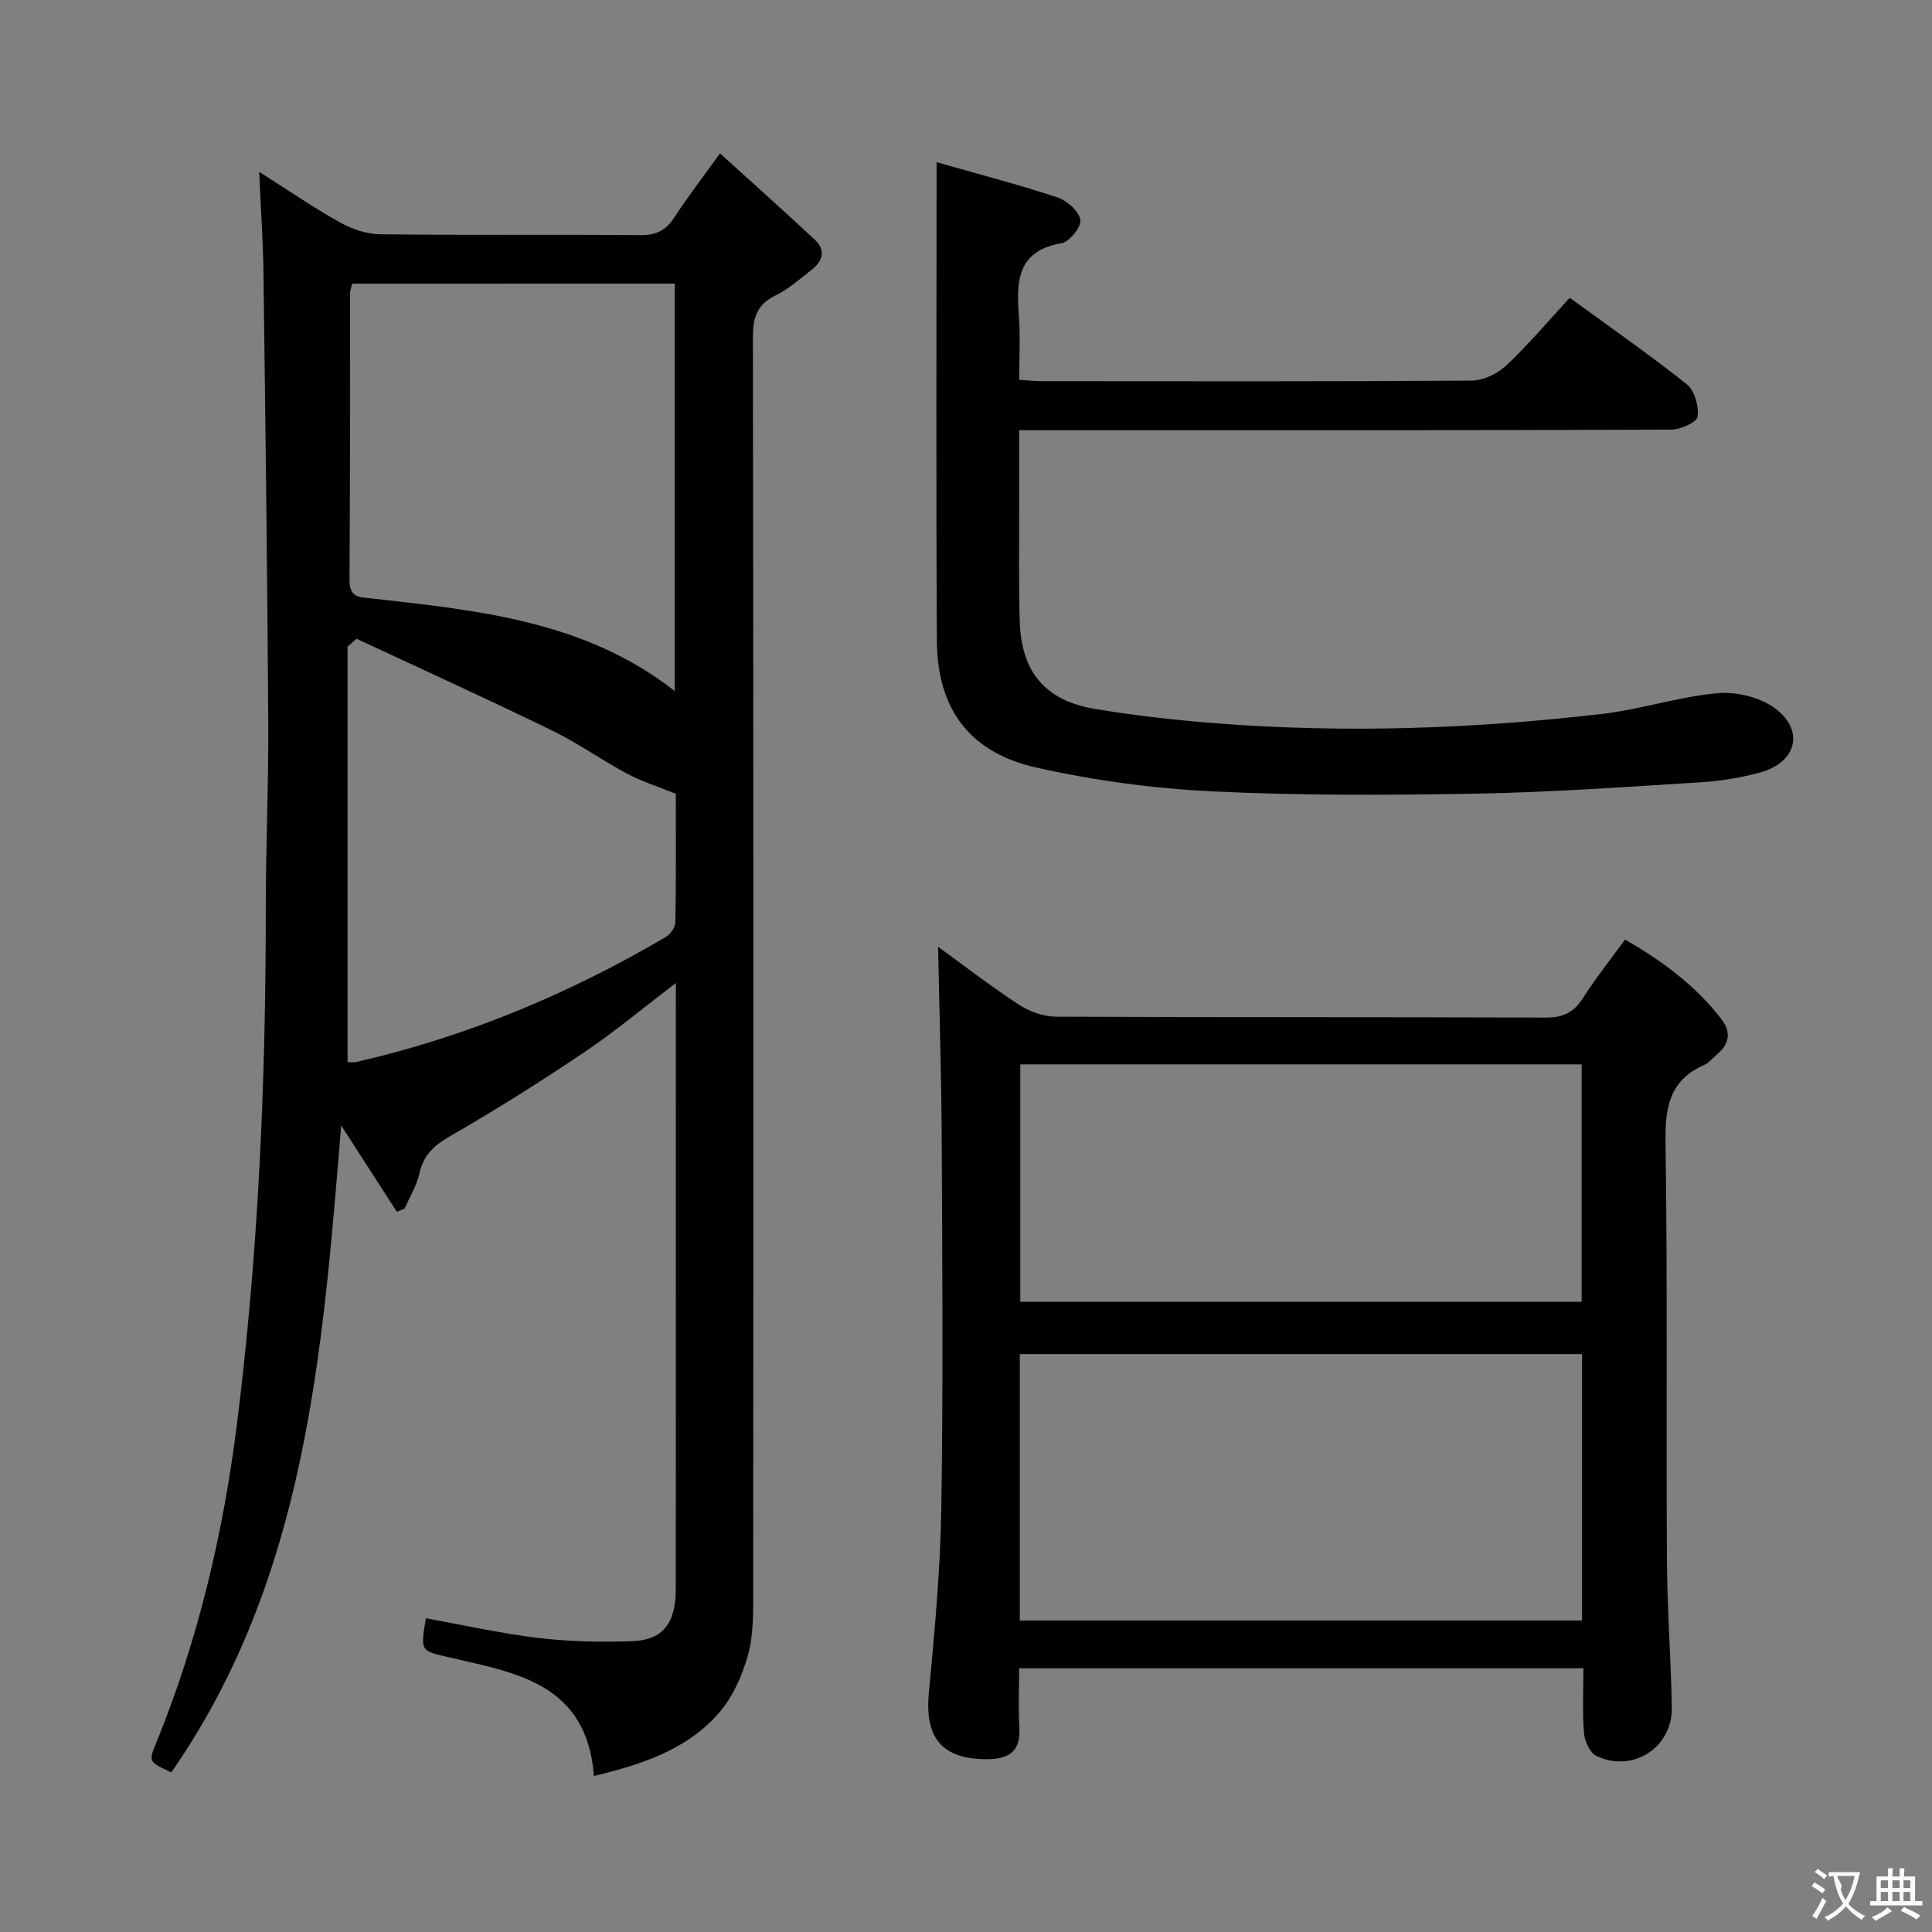 <svg enable-background="new 0 0 400 400" viewBox="0 0 400 400" xmlns="http://www.w3.org/2000/svg"><rect x="0" y="0" width="400" height="400" fill="#808080" stroke="none"/><g fill="#010000"><path d="m139.93 203.54c-6.87 5.22-12.73 10.12-19.02 14.35-8.96 6.02-18.1 11.81-27.46 17.18-3.43 1.97-5.76 3.94-6.62 7.89-.55 2.52-2 4.85-3.05 7.26-.54.22-1.08.45-1.62.67-3.72-5.77-7.44-11.55-11.52-17.87-3.87 47.14-7.27 93.79-35.17 133.93-4.73-2.2-4.72-2.19-3.13-6.1 8.63-21.19 13.84-43.19 16.7-65.88 4.48-35.56 6-71.24 5.99-107.04 0-12.81.59-25.63.51-38.44-.19-30.97-.59-61.95-.99-92.92-.09-6.63-.55-13.25-.89-20.99 6.09 3.86 11.23 7.4 16.66 10.43 2.48 1.39 5.52 2.45 8.31 2.49 17.99.22 35.99.03 53.99.18 3.21.03 5.24-.96 6.97-3.63 2.7-4.17 5.75-8.11 9.48-13.3 6.8 6.18 13.32 11.99 19.69 17.94 2.14 2 1.65 4.27-.52 6-2.47 1.96-4.91 4.11-7.7 5.49-3.87 1.9-4.67 4.61-4.66 8.72.13 86.49.11 172.98.06 259.46 0 4.48.09 9.15-1.1 13.38-1.22 4.32-3.25 8.85-6.2 12.15-6.64 7.43-15.78 10.43-25.67 12.8-1.47-19.03-15.93-21.3-29.42-24.43-6.46-1.5-6.56-1.06-5.38-8.22 7.76 1.4 15.47 3.15 23.28 4.08 6.41.76 12.96.9 19.42.67 6.37-.23 9.03-3.71 9.04-10.71.03-28.5.01-56.99.01-85.49.01-13 .01-25.98.01-40.05zm-67-144.81c-.23.94-.45 1.41-.45 1.88-.03 19.82.02 39.65-.12 59.47-.03 3.87 2.32 3.56 4.88 3.85 21.91 2.48 43.94 4.64 62.47 19.15 0-28.23 0-56.13 0-84.36-22.32.01-44.4.01-66.78.01zm.9 73.52c-.62.54-1.24 1.09-1.87 1.63v86c.29 0 1.12.15 1.87-.02 22.71-5.21 43.95-14.07 63.99-25.85.96-.56 1.99-1.98 2.01-3.02.16-9.13.09-18.26.09-26.64-3.84-1.56-7.14-2.59-10.13-4.19-5.27-2.82-10.19-6.34-15.55-8.95-13.38-6.51-26.93-12.67-40.41-18.96z"/><path d="m327.83 345.4c-39.16 0-77.59 0-116.83 0 0 4.13-.17 8.22.05 12.28.26 4.81-2 6.51-6.56 6.54-9.43.05-13.07-4.32-12.18-13.76 1.2-12.72 2.38-25.49 2.58-38.26.4-25.48.2-50.97.08-76.45-.06-13.23-.49-26.47-.75-39.73 5.14 3.73 10.76 8.07 16.67 11.95 2.2 1.44 5.12 2.51 7.71 2.52 33.81.16 67.63.05 101.44.19 3.6.02 5.82-1.08 7.72-4.07 2.57-4.05 5.59-7.82 8.68-12.08 7.74 4.42 14.56 9.5 19.92 16.42 2.13 2.75 1.7 5.19-.89 7.37-.89.75-1.67 1.75-2.7 2.2-7.23 3.2-8.05 8.92-7.94 16.17.43 28.81.12 57.63.29 86.45.06 10.14.85 20.27 1.01 30.41.13 8.27-8.08 13.56-15.59 10.01-1.34-.63-2.44-3-2.58-4.66-.37-4.3-.13-8.63-.13-13.5zm-116.69-9.89h116.41c0-18.54 0-36.76 0-55.16-38.94 0-77.61 0-116.41 0zm.1-65.98h116.22c0-16.64 0-32.87 0-49.16-38.93 0-77.48 0-116.22 0z"/><path d="m193.91 33.58c8.76 2.5 16.93 4.62 24.93 7.26 2.01.66 4.47 2.79 4.84 4.63.28 1.38-2.24 4.6-3.88 4.88-9.26 1.58-9.38 7.91-8.85 15.07.32 4.28.06 8.6.06 13.21 1.82.12 3.26.29 4.71.29 29.66.02 59.32.09 88.98-.12 2.42-.02 5.35-1.42 7.15-3.12 4.57-4.31 8.64-9.15 13.14-14.03 8.3 6.05 16.47 11.73 24.24 17.91 1.61 1.28 2.53 4.53 2.25 6.68-.15 1.15-3.5 2.7-5.41 2.71-42.82.15-85.64.12-128.47.12-1.97 0-3.95 0-6.6 0 0 5.77-.01 11.2 0 16.63.02 7.66-.11 15.33.13 22.99.33 10.48 5.29 16.38 15.65 18.1 8.34 1.38 16.78 2.33 25.22 2.98 26.62 2.05 53.21 1.13 79.69-1.96 8.05-.94 15.92-3.58 23.97-4.3 3.92-.35 8.85.88 11.94 3.22 6.09 4.6 4.29 11.17-3.18 13.2-3.99 1.08-8.15 1.78-12.27 2.03-15.44.96-30.88 2.07-46.33 2.35-18.28.33-36.61.42-54.86-.47-12.21-.59-24.5-2.25-36.43-4.93-13.84-3.11-20.48-12.18-20.56-26.27-.19-32.65-.06-65.3-.06-99.06z"/></g><path d="m377.9 391.2c-.2.3-.4.5-.6.8-.7-.6-1.4-1-2.2-1.5.2-.3.4-.5.5-.8.6.4 1.4.8 2.3 1.5zm-1.8 6.1c-.2-.2-.5-.4-.9-.6.4-.6.8-1.2 1.2-1.9s.7-1.3.9-1.9c.3.3.5.5.8.7-.7 1.3-1.4 2.6-2 3.7zm2.2-9c-.3.3-.5.5-.6.8-.6-.6-1.3-1.1-2-1.5.3-.3.5-.5.6-.7.6.5 1.3.9 2 1.4zm.3.2v-.9h2 4.5c-.3 1.3-.6 2.5-1 3.6s-.9 2.1-1.4 3c.4.5 1 1 1.6 1.4s1.2.8 1.9 1.1c-.3.2-.5.4-.8.8-.4-.3-1-.7-1.6-1.2s-1.2-1.1-1.6-1.6c-.5.6-1.1 1.1-1.7 1.6s-1.4.9-2.1 1.4c-.1-.3-.3-.5-.7-.8.6-.2 1.2-.5 1.9-1s1.4-1.1 2-1.8c-.5-.8-.9-1.6-1.2-2.5s-.6-2-.8-3.2c-.4.1-.7.1-1 .1zm2.5 2.7c.3 1 .7 1.7 1 2.2.3-.5.6-1.1 1-2s.6-1.9.9-3h-3.2-.4c.1.9 1.3 1.8.7 2.8z" fill="#fbfafa"/><path d="m396.5 388.5v1.5 3.6h1.5v.9c-.4 0-1 0-1.7 0h-7.9c-.5 0-.9 0-1.2 0v-.9h1.3v-3.5c0-.7 0-1.2 0-1.6h2.4c0-.8 0-1.4 0-1.7h1c0 .3-.1.8-.1 1.7h1.5c0-.8 0-1.4 0-1.7h1c0 .3-.1.9-.1 1.7zm-8.2 9.2c-.2-.3-.5-.5-.8-.8.8-.3 1.4-.6 1.9-.9s1-.7 1.4-1.1c.3.3.6.5.9.8-1.6 1-2.8 1.6-3.4 2zm2.6-6.8v-1.6h-1.5v1.6zm0 2.7v-1.9h-1.5v1.9zm2.4-2.7v-1.6h-1.5v1.6zm0 2.7v-1.9h-1.5v1.9zm.2 2 .7-.8c.4.2.9.5 1.6.8s1.3.7 1.8 1c-.3.3-.5.5-.8.8-.4-.3-1.5-1-3.3-1.8zm2-4.7v-1.6h-1.4v1.6zm0 2.7v-1.9h-1.4v1.9z" fill="#fbfafa"/></svg>